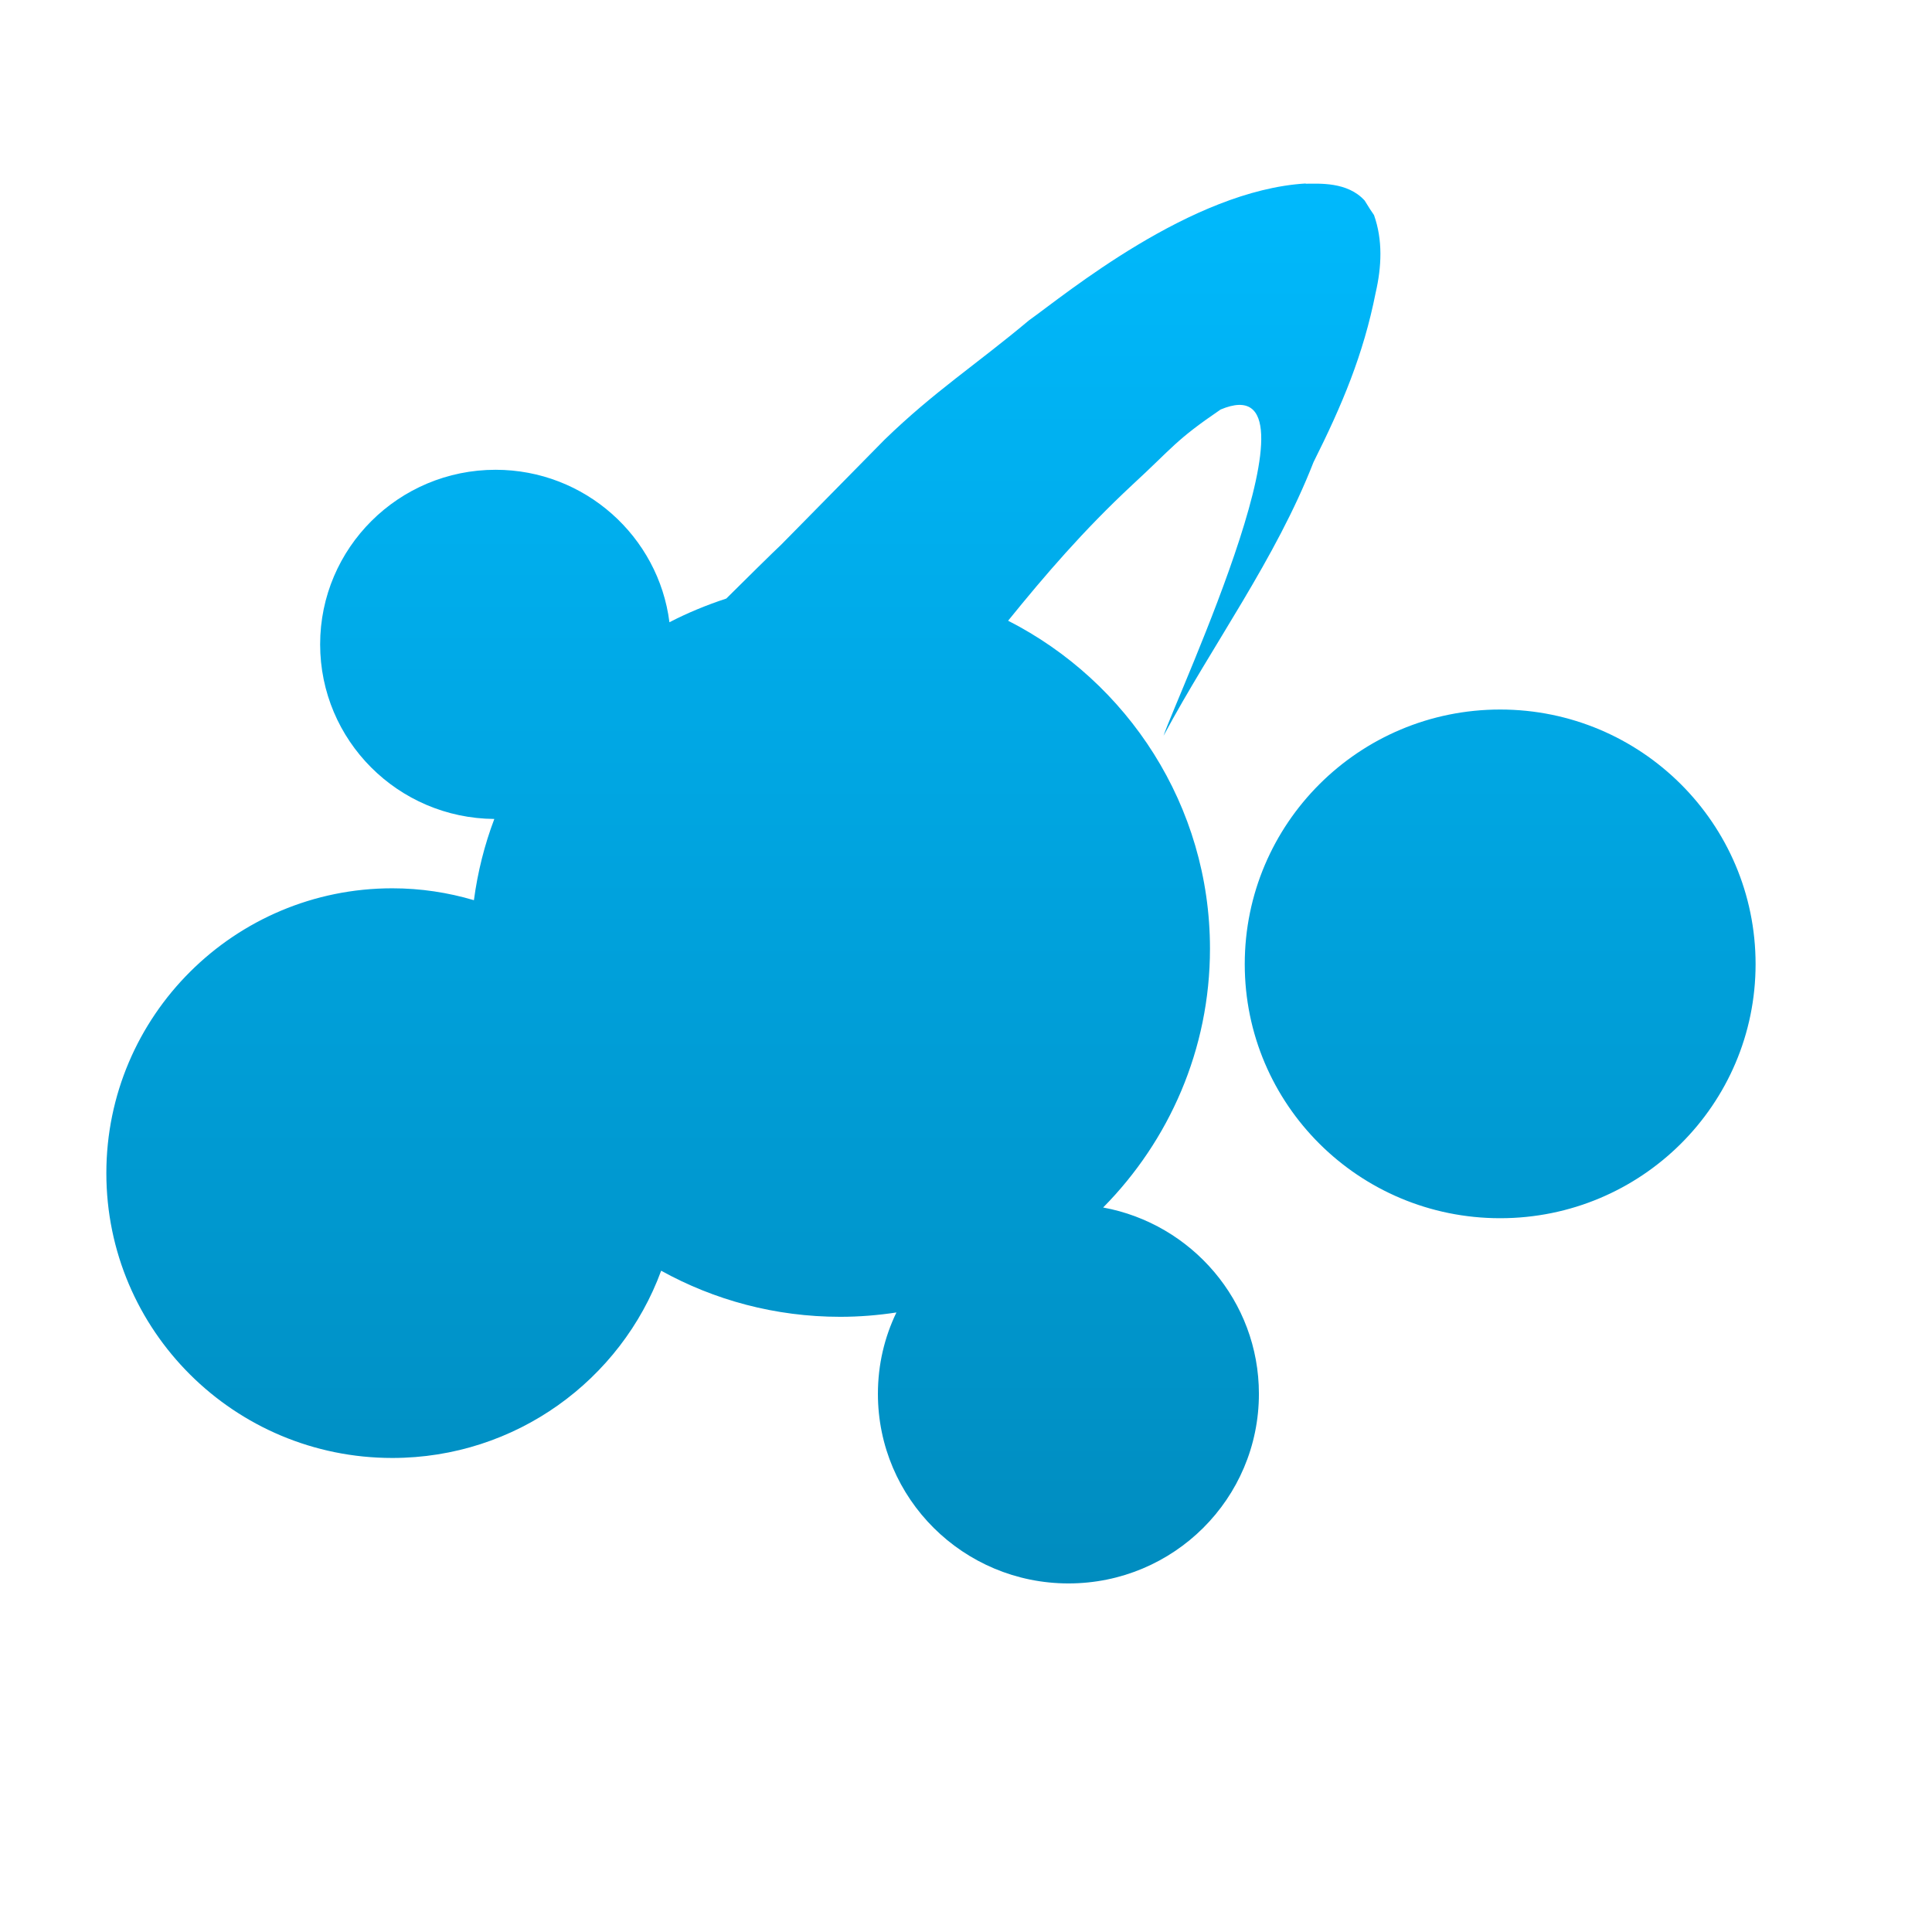 <svg xmlns="http://www.w3.org/2000/svg" xmlns:xlink="http://www.w3.org/1999/xlink" width="64" height="64" viewBox="0 0 64 64" version="1.1">
<defs> <linearGradient id="linear0" gradientUnits="userSpaceOnUse" x1="0" y1="0" x2="0" y2="1" gradientTransform="matrix(55.992,0,0,56,4.004,4)"> <stop offset="0" style="stop-color:#00bbff;stop-opacity:1;"/> <stop offset="1" style="stop-color:#0085b5;stop-opacity:1;"/> </linearGradient> </defs>
<g id="surface1">
<path style=" stroke:none;fill-rule:evenodd;fill:url(#linear0);fill-opacity:1;" d="M 43.254 6.078 C 39.445 6.305 35.293 9.754 34.09 10.609 C 32.312 12.098 30.961 12.957 29.301 14.566 C 23.531 20.422 27.672 16.246 24.059 19.828 C 23.406 20.043 22.777 20.301 22.176 20.613 C 21.816 17.77 19.371 15.562 16.418 15.562 C 13.207 15.562 10.605 18.152 10.605 21.344 C 10.605 24.527 13.184 27.105 16.375 27.129 C 16.051 27.984 15.824 28.883 15.699 29.82 C 14.844 29.566 13.934 29.426 12.996 29.426 C 7.762 29.426 3.523 33.656 3.523 38.863 C 3.523 44.078 7.766 48.297 12.996 48.297 C 17.086 48.297 20.574 45.711 21.902 42.094 C 23.656 43.066 25.68 43.621 27.832 43.621 C 28.469 43.621 29.086 43.57 29.695 43.477 C 29.301 44.293 29.082 45.203 29.082 46.172 C 29.082 49.645 31.91 52.453 35.395 52.453 C 38.883 52.453 41.703 49.645 41.703 46.172 C 41.703 43.094 39.473 40.539 36.543 40 C 38.723 37.793 40.082 34.77 40.082 31.426 C 40.082 26.691 37.359 22.582 33.395 20.562 C 34.621 19.047 35.902 17.559 37.496 16.074 C 38.863 14.816 38.918 14.598 40.434 13.566 C 44.164 11.996 39.012 22.988 38.543 24.375 C 40.176 21.336 42.254 18.531 43.512 15.309 C 44.457 13.422 45.164 11.75 45.57 9.699 C 45.77 8.832 45.809 7.953 45.516 7.125 C 45.27 6.754 45.508 7.125 45.207 6.645 C 44.637 6.012 43.688 6.086 43.25 6.086 M 49.695 23.504 C 45.02 23.504 41.234 27.281 41.234 31.938 C 41.234 36.59 45.02 40.355 49.695 40.355 C 54.367 40.355 58.156 36.59 58.156 31.938 C 58.156 27.281 54.367 23.504 49.695 23.504 "/>
</g>
</svg>
